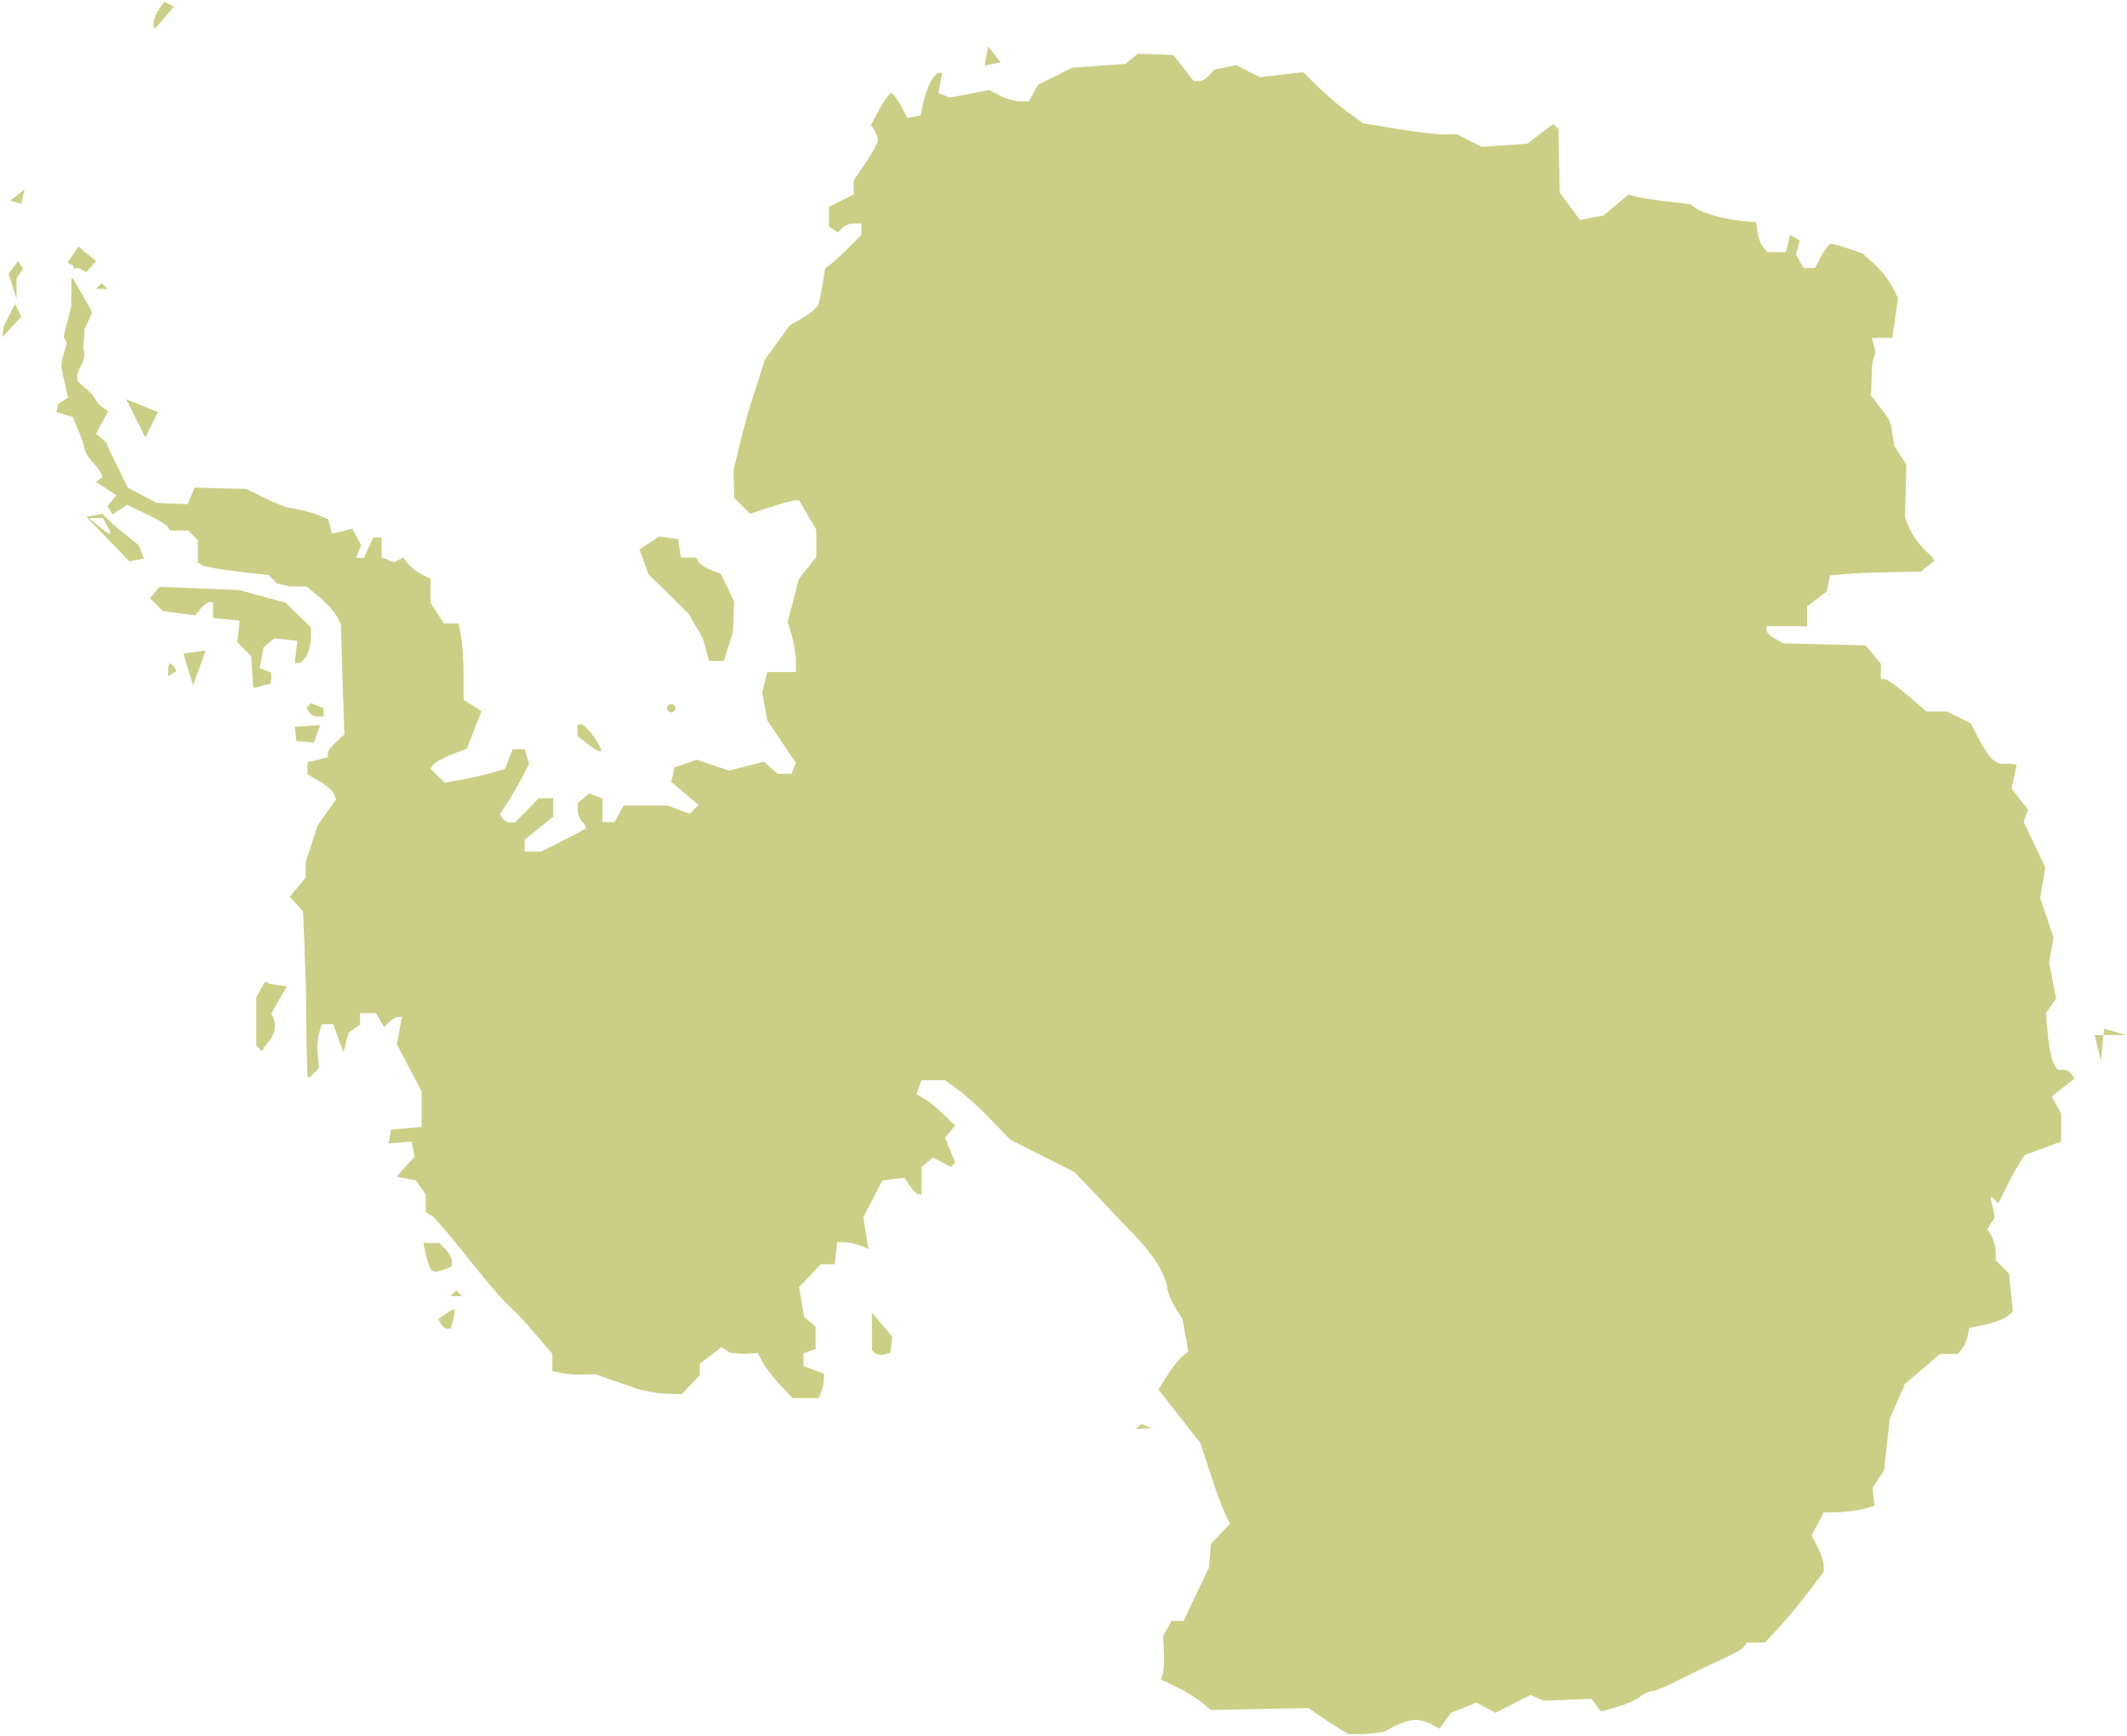 <svg version="1.1"
	 id="svg2913" inkscape:export-filename="D:\Wikip‚àö¬©dia\Guatemala carte.svg" inkscape:export-xdpi="72.000000" inkscape:export-ydpi="72.000000" inkscape:output_extension="org.inkscape.output.svg.inkscape" inkscape:version="0.45.1" sodipodi:docbase="G:\Inkscape" sodipodi:docname="Antarctica blank.svg" sodipodi:version="0.32" xmlns:cc="http://web.resource.org/cc/" xmlns:dc="http://purl.org/dc/elements/1.1/" xmlns:inkscape="http://www.inkscape.org/namespaces/inkscape" xmlns:rdf="http://www.w3.org/1999/02/22-rdf-syntax-ns#" xmlns:sodipodi="http://sodipodi.sourceforge.net/DTD/sodipodi-0.dtd" xmlns:svg="http://www.w3.org/2000/svg"
	 xmlns="http://www.w3.org/2000/svg" xmlns:xlink="http://www.w3.org/1999/xlink" x="0px" y="0px" viewBox="0 0 668.9 546"
	 style="enable-background:new 0 0 668.9 546;" xml:space="preserve">
<style type="text/css">
	.st0{fill:#CACF85;}
</style>

<path id="Antarctique" class="st0" d="M34.6,168c-0.3,0-1.9-1.1-3.6-2.5l-3-2.5h2.2h2.2l1.4,2.6C34.6,166.9,34.9,168,34.6,168z
	 M429.2,545.5h-5.1l-2.7-1.6c-1.5-0.9-4.3-2.7-6.3-4.1l-3.6-2.5l-15.4,0.3l-15.4,0.3l-2.5-2.2c-1.4-1.2-4.9-3.4-7.8-4.8l-5.3-2.6
	l0.6-1.9c0.3-1.1,0.5-4.1,0.3-6.8l-0.2-4.9l1.3-2.4l1.3-2.4h1.9h1.9l4-8.4l4-8.4l0.3-3.7l0.3-3.7l3-3.2l3-3.2l-1.7-3.5
	c-0.9-1.9-3-7.7-4.6-12.7l-3-9.2l-6.6-8.4l-6.6-8.4l2.7-4.3c1.5-2.4,3.6-5.1,4.7-6l2-1.6l-0.9-5.1l-0.9-5.1l-2.4-3.9
	c-1.3-2.2-2.4-4.8-2.4-5.9c0-1.1-1.1-4-2.5-6.6c-1.4-2.6-5-7.2-8-10.3c-3.1-3.1-8.5-8.8-12.1-12.7l-6.6-6.9l-10.1-5.1l-10.1-5.1
	l-6.1-6.3c-3.3-3.5-7.9-7.7-10.2-9.3l-4.2-3.1h-3.7h-3.7L289,342l-0.8,2.2l2.4,1.4c1.3,0.7,4.1,3,6.1,4.9l3.7,3.6l-1.6,1.9l-1.6,1.9
	l1.6,3.9l1.6,3.9l-0.7,0.7l-0.7,0.7l-2.8-1.5l-2.8-1.5l-1.8,1.5l-1.8,1.5v4.3v4.3h-1c-0.5,0-1.7-1.2-2.6-2.6l-1.7-2.6l-3.5,0.4
	l-3.5,0.4l-3,5.8l-3,5.8l0.8,5l0.8,5l-2.3-1c-1.3-0.5-3.4-1-4.9-1.1l-2.6-0.1l-0.4,3.5l-0.4,3.5h-2.2h-2.2l-3.4,3.6l-3.4,3.6
	l0.8,4.7l0.8,4.7l1.8,1.5l1.8,1.5v3.5v3.5l-1.9,0.7l-1.9,0.7v2v2l3.2,1.2l3.2,1.2v1.8c0,1-0.4,2.8-0.8,3.9l-0.8,2h-4.1h-4.1l-4-4.2
	c-2.2-2.3-4.6-5.5-5.5-7.1l-1.5-2.9l-4.2,0.3l-4.4-0.3l-1.4-0.9l-1.4-0.9l-3.4,2.6l-3.4,2.6v1.8v1.8l-2.9,3l-2.9,3l-5.1-0.2
	c-2.8-0.1-7-0.9-9.3-1.7s-6.1-2.1-8.4-2.9l-4.2-1.5l-3.9,0.1c-2.1,0.1-5.2-0.1-6.8-0.5l-2.9-0.6v-2.7v-2.7l-4.5-5.3
	c-2.5-2.9-5.2-6-6.1-6.9c-0.9-0.9-3-2.9-4.6-4.5c-1.7-1.6-7.1-8.1-12.1-14.4c-5-6.3-9.8-12-10.8-12.5l-1.7-1v-2.7v-2.9l-1.6-2.2
	l-1.6-2.2l-2.5-0.5c-1.4-0.3-2.8-0.5-3.1-0.6c-0.3-0.1,0.8-1.5,2.4-3.2l2.9-3.1l-0.5-2.4l-0.5-2.4l-3.6,0.3l-3.6,0.3l0.4-2.2
	l0.4-2.2l4.8-0.4l4.8-0.4v-5.6v-5.6l-3.9-7.4l-3.9-7.4l0.8-4.3l0.8-4.3h-1.2c-0.6,0-1.9,0.7-2.8,1.6l-1.6,1.6l-1.3-2.2l-1.3-2.2
	h-2.5h-2.5v1.8v1.8l-3.6,2.6L108,331l-1.6-4.4l-1.6-4.4H103h-1.8l-0.8,2.6c-0.5,1.4-0.7,4.5-0.5,6.7l0.4,4.2l-1,1.6
	c-0.5-0.6-1.4,1.6-1.9,1.6h-0.7l-0.2-6.7c-0.1-3.7-0.2-9-0.2-11.8s0-7.1-0.1-9.6s-0.3-8.9-0.5-14.3l-0.4-9.8l-2.1-2.3l-2.1-2.3
	l2.5-3l2.5-3v-2.4v-2.4l3.8-11.7l5.8-8.2l-0.7-1.7c-0.4-0.9-2.4-2.7-4.5-3.9l-3.8-2.2v-2v-1.8l3.2-0.8l3.2-0.8V237
	c0-0.7,1.2-2.3,2.6-3.6l2.6-2.4l-0.6-17.4l-0.5-17.3l-1.4-2.6c-0.8-1.4-3.2-4.1-5.4-5.9l-4-3.3H91l-3.9-1l-1.3-1.3l-1.3-1.3
	l-9.7-1.1c-5.4-0.6-10.4-1.5-11.2-2l-1.4-0.9v-3.5v-3.5l-1.5-1.5l-1.5-1.5h-2.9h-2.9l-0.7-1.2c-0.4-0.6-3.4-2.5-6.7-4l-6-2.9
	l-2.3,1.5l-2.3,1.5l-0.8-1.3l-0.8-1.3l1.4-1.7l1.4-1.7l-3.2-2.1l-3.2-2.1l2-1.5c0-0.8-1.2-2.8-2.7-4.3c-1.5-1.6-2.8-3.6-2.9-4.6
	s-1-3.6-2-5.9l-1.7-4.1l-2.6-0.8l-2.6-0.8l0.6-2.5l3.1-2l-1.8-8c-1-4.4,1.8-8.4,1.3-9.4l-0.9-1.9l2.4-9.3c0-5.1,0-9.3,0.2-9.3
	c0.1,0,1.6,2.5,3.3,5.5l3.1,5.5l-1.2,2.7l-1.2,2.7l-0.4,6.1c1.1,3.3-0.9,5.1-1.9,7.9v2.3l3.7,3.2c2,1.8,2.2,3.5,3.6,4.5l2.4,1.8
	l-1.9,3.5l-1.9,3.5l3.2,2.8l1.2,2.8l2.8,5.7l2.8,5.7l4.5,2.4l4.5,2.4l4.9,0.2l4.9,0.2l1.1-2.6l1.1-2.6l8.1,0.2l8.1,0.2l4.1,2l4.1,2
	l4.6,1.8c3.3,0.5,7.6,1.5,9.5,2.3l3.5,1.4l0.6,2.3l0.6,2.3l3.2-0.8l3.2-0.8l1.4,2.6l1.4,2.6l-0.8,2l-0.8,2h1.2h1.2l1.5-3.2l1.5-3.2
	h1.3h1.3v3.1v3.1l2,0.8l2,0.8l1.4-0.8l1.4-0.8l1.4,1.9c0.8,1,2.7,2.6,4.3,3.4l2.9,1.5v3.8v3.8l2.1,3.2l2.1,3.2h2.3h2.3l0.8,4
	c0.4,2.2,0.8,7.6,0.8,12v8l2.8,1.8l2.8,1.8l-2.3,5.9l-2.3,5.9l-4.9,1.9c-2.7,1.1-5.2,2.5-5.7,3.2l-0.8,1.2l2.2,2.2l2.2,2.2l4.6-0.8
	c2.5-0.4,6.8-1.4,9.5-2.1l4.9-1.4l1.2-3.1l1.2-3.1h1.9h1.9l0.7,2.3l0.7,2.3l-2.3,4.4c-1.3,2.4-3.3,6-4.6,7.9l-2.3,3.5l0.8,1.3
	c0.5,0.7,1.6,1.3,2.4,1.3h1.6l3.7-3.8l3.7-3.8h2.3h2.3v2.9v2.9l-4.5,3.6l-4.5,3.6v1.9v1.9h2.6h2.6l6.7-3.4c3.7-1.9,7-3.6,7.3-3.9
	c0.3-0.2-0.1-1.1-1-2c-0.8-0.8-1.5-2.5-1.5-3.7v-2.3l1.8-1.5l1.8-1.5l2.1,0.8l2.1,0.8v3.7v3.7h1.9h1.9l1.4-2.6l1.4-2.6h6.9h6.9
	l3.5,1.3l3.5,1.3l1.4-1.4l1.4-1.4l-4.3-3.6l-4.3-3.6l0.5-2.3l0.5-2.3l3.5-1.2l3.5-1.2l5.1,1.7l5.1,1.7l5.5-1.4l5.5-1.4l2.1,1.9
	l2.1,1.9h2.2h2.2l0.7-1.7l0.7-1.7l-4.5-6.7l-4.5-6.7l-0.8-4.4l-0.8-4.4l0.8-3.2l0.8-3.2h4.5h4.5v-3.5c0-1.9-0.6-5.5-1.3-7.9
	l-1.3-4.4l1.8-6.8l1.8-6.8l2.7-3.4l2.7-3.4V171v-4.4L254,162l-2.7-4.6h-1.2c-0.7,0-4.1,0.9-7.7,2.1l-6.5,2.1l-2.5-2.5l-2.5-2.5
	l-0.1-4.4l-0.1-4.4l2-8.3c1.1-4.6,2.6-10.1,3.3-12.2c0.7-2.1,2-6.1,2.9-9l1.6-5.1l3.9-5.4l3.9-5.4l4.3-2.5c2.4-1.4,4.5-3.3,4.8-4.2
	s0.9-3.8,1.3-6.4l0.8-4.8l2-1.6c1.1-0.9,3.7-3.2,5.7-5.3l3.7-3.7v-1.8v-1.8h-2.3c-1.3,0-3,0.6-3.7,1.4l-1.4,1.4l-1.4-0.9l-1.4-0.9
	v-3.1v-3.1l3.9-2l3.9-2v-2.2v-2.2l3.8-5.6c2.1-3.1,3.8-6.3,3.8-7c0-0.8-0.5-2.2-1.1-3.1l-1.1-1.7l2.7-5c1.5-2.7,3.1-5,3.7-5
	c0.5,0,1.8,1.8,3,3.9l2,3.9l2.1-0.4l2.1-0.4l0.8-3.8c0.4-2.1,1.5-5.1,2.3-6.7c0.9-1.6,2-2.9,2.6-2.9h1.1l-0.6,3.2l-0.6,3.2l1.8,0.7
	l1.8,0.7l6.2-1.2l6.2-1.2l3.4,1.8c1.9,1,4.7,1.8,6.3,1.8h2.8l1.4-2.6l1.4-2.6l5.4-2.7l5.4-2.7l8.4-0.6l8.4-0.6l1.9-1.6l1.9-1.6
	l5.6,0.2l5.6,0.2l3.2,4.1l3.2,4.1h1.7c0.9,0,2.3-0.8,3.2-1.8l1.5-1.8l3.5-0.7l3.5-0.7l3.7,1.9l3.7,1.9l6.8-0.8l6.8-0.8l4.4,4.3
	c2.4,2.4,6.6,6,9.4,8.1l5.1,3.7l11,1.8c6.1,1,12.7,1.8,14.7,1.7l3.7-0.1l3.9,2l3.9,2l7.2-0.5l7.2-0.5l4.1-3.1l4.1-3.1l0.8,0.8
	l0.8,0.8l0.2,10l0.2,10l3.2,4.3l3.2,4.3l3.7-0.7l3.7-0.7l3.9-3.3l3.9-3.3l2.7,0.7c1.5,0.4,5.9,1.1,9.8,1.5l7.1,0.9l1.6,1.2
	c0.9,0.7,3.8,1.8,6.4,2.5c2.7,0.7,6.6,1.4,8.7,1.6l3.9,0.3l0.4,3.1c0.2,1.7,1,3.8,1.8,4.7l1.3,1.6h2.9h2.9l0.7-2.7l0.7-2.7l1.5,0.9
	l1.5,0.9l-0.6,2.2l-0.6,2.2l1.2,2.1l1.2,2.1h1.8h1.8l2-3.8c1.1-2.1,2.5-3.8,3.1-3.8s3,0.7,5.4,1.5l4.4,1.5l3.7,3.3
	c2,1.8,4.5,5,5.6,7l1.9,3.7L596,100l-0.9,6.3h-3.2h-3.2l0.9,3.5c0.5,1.9-1,3.3-0.9,6.1l-0.3,8.6l2.5,3.1c0.8,1.4,3.4,3.7,3.9,6.8
	l0.9,5.8l1.9,3l1.9,3l-0.4,16.3c2,7.6,7.9,11.9,8.4,12.6l0.8,1.3l-2.1,1.7l-2.1,1.7l-9.8,0.2c-5.4,0.1-11.8,0.4-14.3,0.6l-4.5,0.4
	l-0.5,2.5l-0.5,2.5l-3.1,2.4l-3.1,2.4v3.1v3.1h-6.4h-6.4v1.2c0,0.7,1.2,1.9,2.7,2.7l2.7,1.5l12.9,0.3l12.9,0.3l2.4,2.9l2.4,2.9v2.4
	v2.4h1.2c0.7,0,3.9,2.3,7.2,5.1l5.9,5.1h3.2h3.2l3.8,1.9l3.8,1.9l2.5,4.9c1.4,2.7,3.3,5.6,4.4,6.4c1,0.9,2.4,1.5,3,1.4
	s1.9-0.1,2.8,0l1.7,0.2l-0.8,3.8l-0.8,3.8l2.6,3.3l2.6,3.3l-0.7,1.9l-0.7,1.9l3.4,7.2l3.4,7.2l-0.8,4.8l-0.8,4.8l2.1,6.2l2.1,6.2
	l-0.7,3.9l-0.7,3.9l1.1,5.7l1.1,5.7l-1.6,2.3l-1.6,2.3l0.6,6.7c0.3,3.7,1.1,7.7,1.8,8.9l1.2,2.2h1.8c1,0,2.2,0.6,2.7,1.4l0.9,1.4
	l-3.6,2.8l-3.6,2.8l1.5,2.7l1.5,2.7v4.4v4.4l-11.4,4.2c-4.6,6.4-8.2,15.7-8.6,15.2c-4.6-6,0,3.9-1.2,5l-2,3l1.3,2.4
	c0.7,1.3,1.3,3.5,1.3,4.9v2.6l2.1,2.1l2.1,2.1l0.6,6l0.6,6l-1.8,1.5c-1,0.8-4.1,2-6.9,2.6l-5,1l-0.5,2.5c-0.3,1.4-1.1,3.2-1.8,4.1
	l-1.3,1.6h-2.8h-2.8l-5.5,4.7l-5.5,4.7l-2.4,5.5l-2.4,5.5l-0.9,8.1l-0.9,8.1l-1.8,2.8l-1.8,2.8l0.3,2.8l0.3,2.8l-3.2,0.9
	c-1.8,0.5-5.4,1-8,1.1l-4.8,0.1l-1.9,3.6l-1.9,3.6l1.9,3.6c1,2,1.9,4.5,1.9,5.7v2.2l-4.8,6.3c-2.7,3.5-6.8,8.5-9.2,11.1l-4.4,4.8
	h-2.9h-2.9l-0.8,1.3c-0.4,0.7-4.1,2.7-8.1,4.5s-10,4.7-13.3,6.4s-6.7,3.1-7.6,3.1s-2.6,0.8-3.7,1.7c-1.1,0.9-4.3,2.4-7.2,3.2
	l-5.1,1.5l-1.5-2l-1.5-2l-7.5,0.3l-7.5,0.3l-2.1-0.9l-2.1-0.9l-5.5,2.8l-5.5,2.8l-3-1.6l-3-1.6l-4,1.6l-4,1.6l-1.8,2.5l-1.8,2.5
	l-2.6-1.4c-1.4-0.8-3.7-1.4-5.1-1.4s-4.2,0.9-6.2,1.9l-3.7,1.9L429.2,545.5z M81.9,215.9c-1.1,0.4-2.1,0.6-2.2,0.3
	c-0.1-0.3-0.3-2.6-0.4-5.1l-0.3-4.7l-2.2-2.2l-2.2-2.2l0.4-3.4l0.4-3.4l-4.2-0.4l-4.2-0.4v-2.5v-2.5h-1.1c-0.6,0-1.9,0.9-2.8,2.1
	l-1.7,2.1l-5.1-0.7l-5.1-0.7l-2-2l-2-2l1.5-1.8l1.5-1.8l12.5,0.5l12.5,0.5l7.3,2l7.3,2l4,3.9l4,3.9v3.1c0,1.7-0.6,4.2-1.3,5.6
	s-1.9,2.5-2.6,2.5h-1.2l0.4-3.5l0.4-3.5l-3.6-0.4l-3.6-0.4l-1.7,1.4l-1.7,1.4l-0.6,3.3l-0.6,3.3l1.8,0.7l1.8,0.7v1.8
	c0,1-0.2,1.8-0.5,1.8S83.1,215.5,81.9,215.9z M225.2,207.9H223l-2-7.2l-4.5-7.7l-6.3-6.2l-6.3-6.2l-1.4-3.9l-1.4-3.9l3.1-2l3.1-2
	l3,0.4l3,0.4l0.4,2.9l0.4,2.9h2.4h2.4l0.8,1.4c0.5,0.7,2.2,1.9,3.9,2.5l3.1,1.2l2.1,4.4l2.1,4.4l-0.4,9.6l-2.9,9.1L225.2,207.9
	L225.2,207.9z M31.9,90.9h-1.7l0.9-0.9l0.9-0.9l0.9,0.9l0.9,0.9H31.9z M359.8,449.4l-2.5,0.1l0.8-0.8l0.8-0.8l1.7,0.7l1.7,0.7
	L359.8,449.4z M23.6,84.5c-0.4,0-0.6-0.3-0.6-0.6s0.3-0.6,0.6-0.6s0.6,0.3,0.6,0.6S23.9,84.5,23.6,84.5z M278,426.1
	c-1.1,0.2-2.4,0-2.9-0.5l-0.9-0.9v-5.9v-5.9l3.2,3.8l3.2,3.8l-0.3,2.5l-0.3,2.5L278,426.1z M140.7,418c-0.6,0-1.5-0.7-2-1.5
	l-0.9-1.5l2.4-1.7c1.3-0.9,2.5-1.6,2.7-1.4c0.2,0.2,0,1.6-0.4,3.2l-0.7,2.8h-1.1V418z M143.4,407.7h-1.7l0.9-0.9l0.9-0.9l0.9,0.9
	l0.9,0.9H143.4z M136.9,400c-0.6,0-1.3-0.4-1.6-1c-0.3-0.5-0.9-2.5-1.4-4.5l-0.8-3.5h2.5h2.5l2,2c1.1,1.1,2,2.8,2,3.7v1.7l-2,0.8
	C138.9,399.7,137.5,400,136.9,400z M83.3,329.1l-0.9,1.6l-0.9-0.9l-0.9-0.9v-7.6v-7.6l1.4-2.5l1.4-2.5l1.4,0.8l5.4,0.8l-4.9,8.5
	C88.6,324.6,83.8,328.2,83.3,329.1z M189,236.3c-0.3,0.3-2.1-0.6-4-2.1l-3.4-2.7v-1.8v-1.8h1.2c0.7,0,2.5,1.8,4,3.9
	S189.3,236,189,236.3z M99.9,225.4c-1,0-2.2-0.6-2.7-1.4l-0.8-1.4l0.7-0.7l0.7-0.7l2,0.8l2,0.8v1.3v1.3L99.9,225.4L99.9,225.4z
	 M211.1,224.1c-0.7,0-1.3-0.6-1.3-1.3c0-0.7,0.6-1.3,1.3-1.3c0.7,0,1.3,0.6,1.3,1.3C212.4,223.5,211.8,224.1,211.1,224.1z
	 M54.2,211.9l-1.3,0.8v-2c0-1.1,0.3-2,0.6-2s0.9,0.5,1.3,1.2l0.7,1.2L54.2,211.9z M0.7,106.1l0.5-3.5l3.5-7l2,4L0.7,106.1z
	 M5.7,82.1l-3,4l2.5,8v-6.5l2-3L5.7,82.1z M27.2,162.6l13.5,14l5-1h-0.5l-1.5-4l-8-6.5l-3.5-3.5L27.2,162.6z M27.2,85.6l-6-3l3.5-5
	l5.5,4.5L27.2,85.6z M6.7,64.1l1-4.5l-4.5,3.5L6.7,64.1z M51.7,0.6c-5,6-3,8.5-3,8.5l6-7L51.7,0.6z M93.2,233.1l5.5,0.5l2-5.5
	l-8,0.5L93.2,233.1z M660.7,333.6l1-10l7,2h-10L660.7,333.6z M39.7,125.6l6,12l4-8L39.7,125.6z M310.7,14.6l-1,6l5-1L310.7,14.6z
	 M64.7,204.6l-7,1l3,10L64.7,204.6z"/>
</svg>
